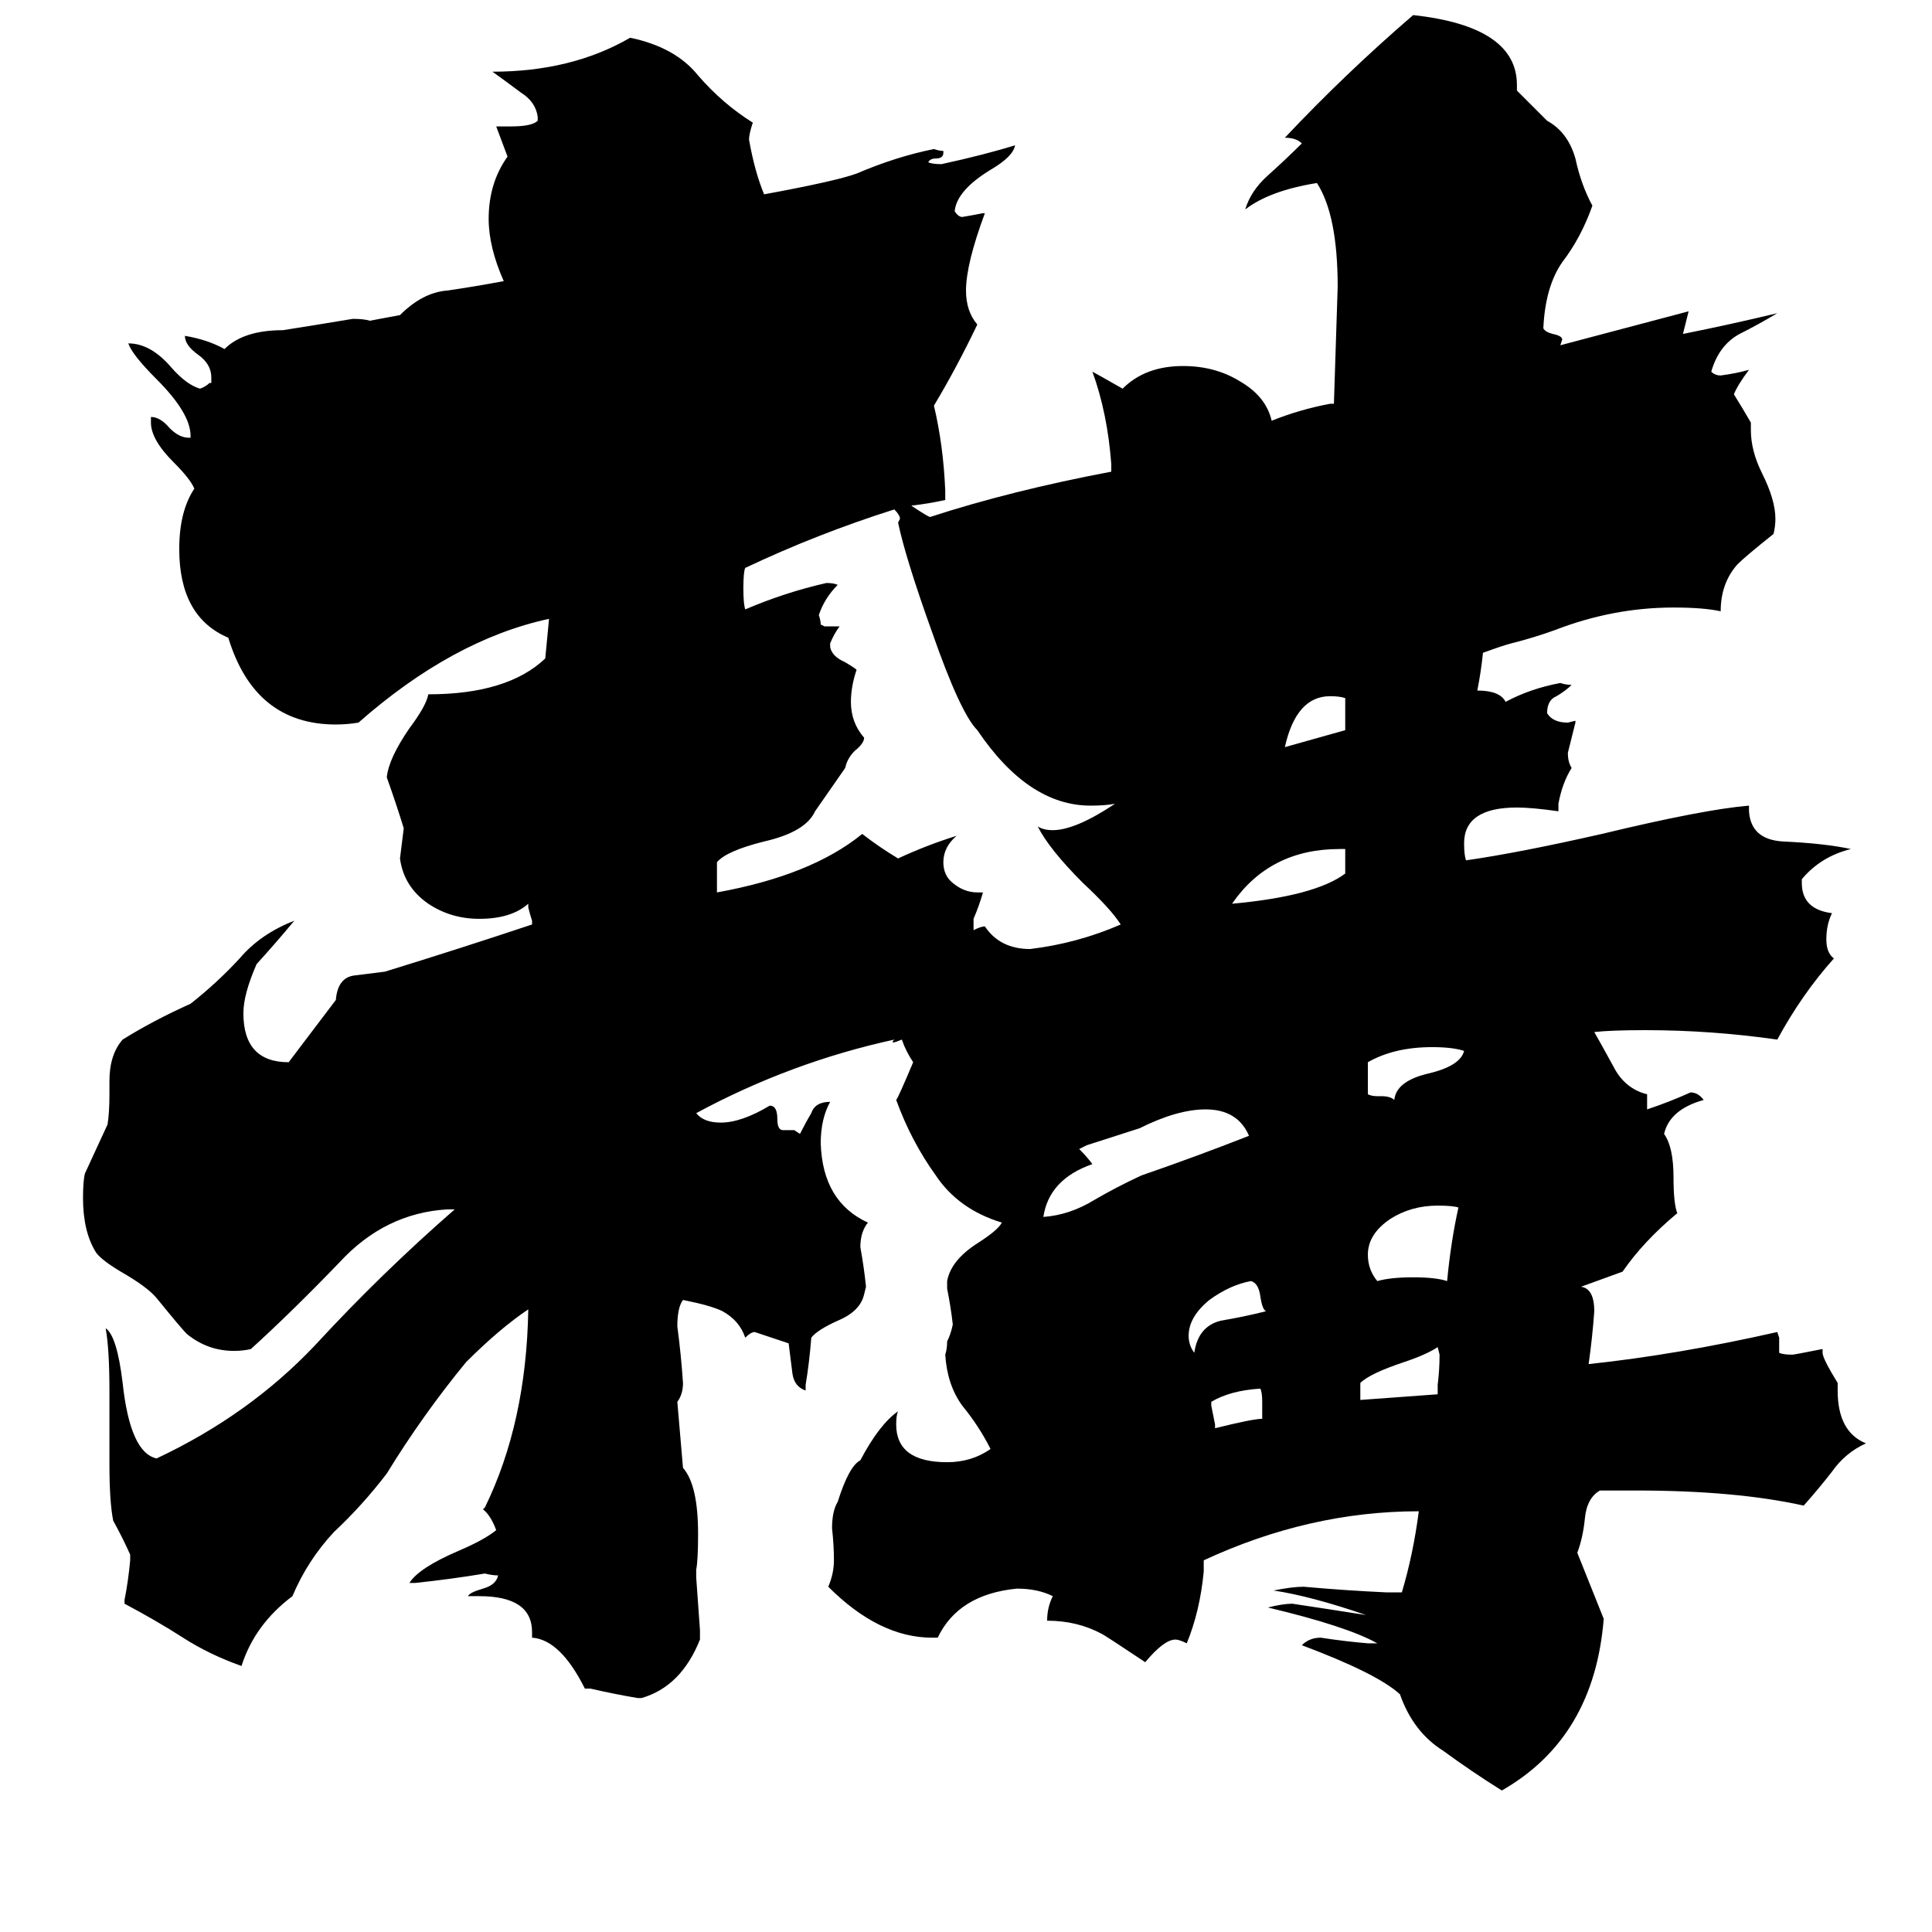 <svg xmlns="http://www.w3.org/2000/svg" viewBox="0 -800 1024 1024">
	<path fill="#000000" d="M669 -48V-57Q669 -62 668 -64Q652 -63 642 -57V-55Q643 -50 644 -45V-43Q664 -48 669 -48ZM671 -105Q669 -106 668 -113Q667 -120 663 -121Q652 -119 641 -111Q630 -102 630 -92Q630 -87 633 -83Q635 -97 647 -100Q659 -102 671 -105ZM576 -193L572 -191Q576 -187 579 -183Q556 -175 553 -155Q567 -156 580 -164Q592 -171 605 -177Q634 -187 662 -198Q656 -212 639 -212Q624 -212 604 -202ZM763 -82L762 -86Q756 -82 744 -78Q726 -72 721 -67V-58L762 -61V-66Q763 -74 763 -82ZM773 -160Q770 -161 762 -161Q748 -161 737 -154Q725 -146 725 -135Q725 -127 730 -121Q737 -123 749 -123Q761 -123 767 -121Q769 -142 773 -160ZM776 -243Q770 -245 759 -245Q739 -245 725 -237V-220Q727 -219 730 -219H732Q737 -219 739 -217Q740 -227 757 -231Q774 -235 776 -243ZM713 -337V-350H710Q673 -350 653 -321Q697 -325 713 -337ZM681 -404L713 -413V-430Q710 -431 705 -431Q687 -431 681 -404ZM516 -307Q520 -309 522 -309Q530 -297 546 -297Q571 -300 594 -310Q589 -318 574 -332Q556 -350 550 -362Q553 -360 558 -360Q570 -360 591 -374Q586 -373 578 -373Q545 -373 518 -413Q509 -422 494 -465Q480 -504 476 -523L477 -525Q477 -527 474 -530Q433 -517 395 -499Q394 -497 394 -488Q394 -480 395 -477Q416 -486 438 -491Q442 -491 444 -490Q437 -483 434 -474Q435 -471 435 -469L437 -468H445Q442 -464 440 -459V-457Q441 -452 448 -449Q453 -446 454 -445Q451 -436 451 -428Q451 -417 458 -409Q458 -406 453 -402Q449 -398 448 -393L432 -370Q427 -359 405 -354Q385 -349 380 -343V-327Q430 -336 457 -358Q466 -351 476 -345Q491 -352 507 -357Q500 -351 500 -343Q500 -336 505 -332Q511 -327 518 -327H521Q519 -320 516 -313ZM483 -532Q492 -526 493 -526Q536 -540 589 -550V-554Q587 -581 579 -603Q581 -602 595 -594Q607 -606 627 -606Q644 -606 657 -598Q671 -590 674 -577Q689 -583 705 -586H707Q708 -617 709 -648Q709 -686 698 -703Q673 -699 660 -689Q663 -699 672 -707Q682 -716 690 -724Q687 -727 681 -727Q713 -761 749 -792Q804 -786 804 -755V-752L820 -736Q831 -730 835 -716Q838 -702 844 -691Q838 -674 828 -661Q819 -648 818 -626Q819 -624 823 -623Q828 -622 828 -620L827 -617L895 -635L892 -623Q917 -628 942 -634Q932 -628 922 -623Q911 -617 907 -603Q909 -601 912 -601Q920 -602 927 -604Q921 -596 919 -591Q924 -583 928 -576V-572Q928 -561 934 -549Q941 -535 941 -525Q941 -521 940 -517Q925 -505 921 -501Q912 -491 912 -476Q903 -478 887 -478Q855 -478 824 -466Q813 -462 801 -459Q797 -458 786 -454Q785 -444 783 -434Q795 -434 798 -428Q811 -435 827 -438Q830 -437 833 -437Q830 -434 825 -431Q820 -429 820 -422Q823 -417 831 -417L835 -418V-417Q833 -409 831 -401Q831 -396 833 -393Q828 -385 826 -374V-370Q812 -372 804 -372Q776 -372 776 -353Q776 -347 777 -344Q805 -348 849 -358Q903 -371 927 -373V-370Q928 -355 945 -354Q967 -353 981 -350Q965 -346 955 -334V-332Q955 -318 971 -316Q968 -310 968 -302Q968 -295 972 -292Q955 -273 942 -249Q907 -254 872 -254Q854 -254 845 -253Q849 -246 855 -235Q861 -223 873 -220V-212Q885 -216 896 -221Q900 -221 903 -217Q885 -212 882 -199Q887 -192 887 -176Q887 -162 889 -157Q871 -142 860 -126L838 -118Q845 -117 845 -105Q844 -91 842 -77Q889 -82 942 -94L943 -91V-83Q945 -82 950 -82Q951 -82 966 -85V-83Q966 -80 974 -67V-63Q974 -41 989 -35Q978 -30 971 -20Q964 -11 956 -2Q920 -10 867 -10H848Q841 -6 840 5Q839 15 836 23L850 58Q845 121 796 149Q780 139 765 128Q749 118 742 98Q730 87 690 72Q694 68 700 68Q713 70 725 71H730Q714 62 672 52Q680 50 685 50Q705 53 724 56Q695 46 675 43Q685 41 691 41Q713 43 735 44H743Q749 24 752 1Q694 1 638 27V33Q636 54 629 71Q625 69 623 69Q617 69 607 81Q586 67 584 66Q571 59 555 59Q555 52 558 46Q550 42 539 42Q508 45 497 68H494Q466 68 439 41Q442 34 442 27Q442 19 441 10Q441 1 444 -4Q450 -23 456 -26Q466 -45 476 -52Q475 -50 475 -45Q475 -25 502 -25Q515 -25 525 -32Q519 -44 510 -55Q502 -66 501 -82Q502 -85 502 -89Q504 -93 505 -98Q504 -107 502 -117V-121Q504 -132 518 -141Q529 -148 531 -152Q508 -159 496 -177Q483 -195 475 -217Q476 -218 484 -237Q480 -243 478 -249Q471 -246 474 -249Q419 -237 369 -210Q373 -205 382 -205Q393 -205 408 -214Q412 -214 412 -207Q412 -201 415 -201H421L424 -199Q427 -205 430 -210Q432 -216 440 -216Q435 -207 435 -194Q436 -163 460 -152Q456 -147 456 -139Q458 -128 459 -118L458 -114Q456 -105 444 -100Q433 -95 430 -91Q429 -78 427 -66V-63Q421 -65 420 -72Q419 -80 418 -88Q409 -91 400 -94Q398 -94 395 -91Q392 -100 383 -105Q377 -108 362 -111Q359 -107 359 -97Q361 -82 362 -67Q362 -61 359 -57L362 -22Q370 -13 370 13Q370 27 369 32V36Q370 50 371 64V69Q361 94 340 100H338Q326 98 313 95H310Q297 69 282 68V65Q282 46 254 46H248Q249 44 256 42Q263 40 264 35Q261 35 257 34Q239 37 220 39H217Q222 31 243 22Q257 16 263 11Q260 3 256 0L257 -1Q279 -46 280 -106Q265 -96 247 -78Q224 -50 205 -19Q192 -2 177 12Q163 27 155 46Q135 61 128 83Q111 77 97 68Q83 59 66 50V48Q68 38 69 27V24Q65 15 60 6Q58 -4 58 -24V-63Q58 -85 56 -96Q62 -92 65 -67Q69 -30 83 -27Q132 -50 167 -87Q202 -125 241 -159H237Q204 -157 180 -131Q155 -105 133 -85Q129 -84 124 -84Q110 -84 99 -93Q96 -96 83 -112Q78 -118 64 -126Q54 -132 51 -136Q44 -147 44 -165Q44 -174 45 -178Q51 -191 57 -204Q58 -210 58 -220V-227Q58 -241 65 -249Q81 -259 101 -268Q115 -279 127 -292Q138 -305 156 -312Q146 -300 136 -289Q129 -273 129 -263Q129 -237 153 -237L178 -270Q179 -282 188 -283Q196 -284 204 -285Q243 -297 282 -310V-312Q281 -315 280 -319V-321Q271 -313 254 -313Q239 -313 227 -321Q214 -330 212 -345Q213 -353 214 -361Q210 -374 205 -388Q206 -398 217 -414Q226 -426 227 -432Q269 -432 289 -451Q290 -461 291 -472Q240 -461 190 -417Q184 -416 178 -416Q135 -416 121 -462Q95 -473 95 -509Q95 -529 103 -541Q101 -546 92 -555Q80 -567 80 -576V-579Q85 -579 90 -573Q95 -568 100 -568H101V-569Q101 -581 83 -599Q70 -612 68 -618Q80 -618 91 -605Q99 -596 106 -594Q109 -595 111 -597H112V-600Q112 -607 105 -612Q98 -617 98 -622Q110 -620 119 -615Q129 -625 150 -625Q169 -628 187 -631Q193 -631 196 -630L212 -633Q224 -645 237 -646Q251 -648 267 -651Q259 -669 259 -684Q259 -703 269 -717Q266 -725 263 -733H271Q282 -733 285 -736V-738Q284 -746 276 -751Q268 -757 261 -762Q303 -762 334 -780Q358 -775 370 -760Q383 -745 399 -735Q397 -729 397 -726Q400 -709 405 -697Q443 -704 454 -708Q475 -717 495 -721Q498 -720 500 -720V-719Q500 -716 496 -716Q493 -716 492 -714Q494 -713 499 -713Q522 -718 538 -723Q537 -717 525 -710Q507 -699 506 -688Q508 -685 510 -685Q516 -686 521 -687H522Q512 -660 512 -646Q512 -635 518 -628Q507 -605 495 -585Q500 -564 501 -540V-535Q492 -533 483 -532Z"/>
</svg>